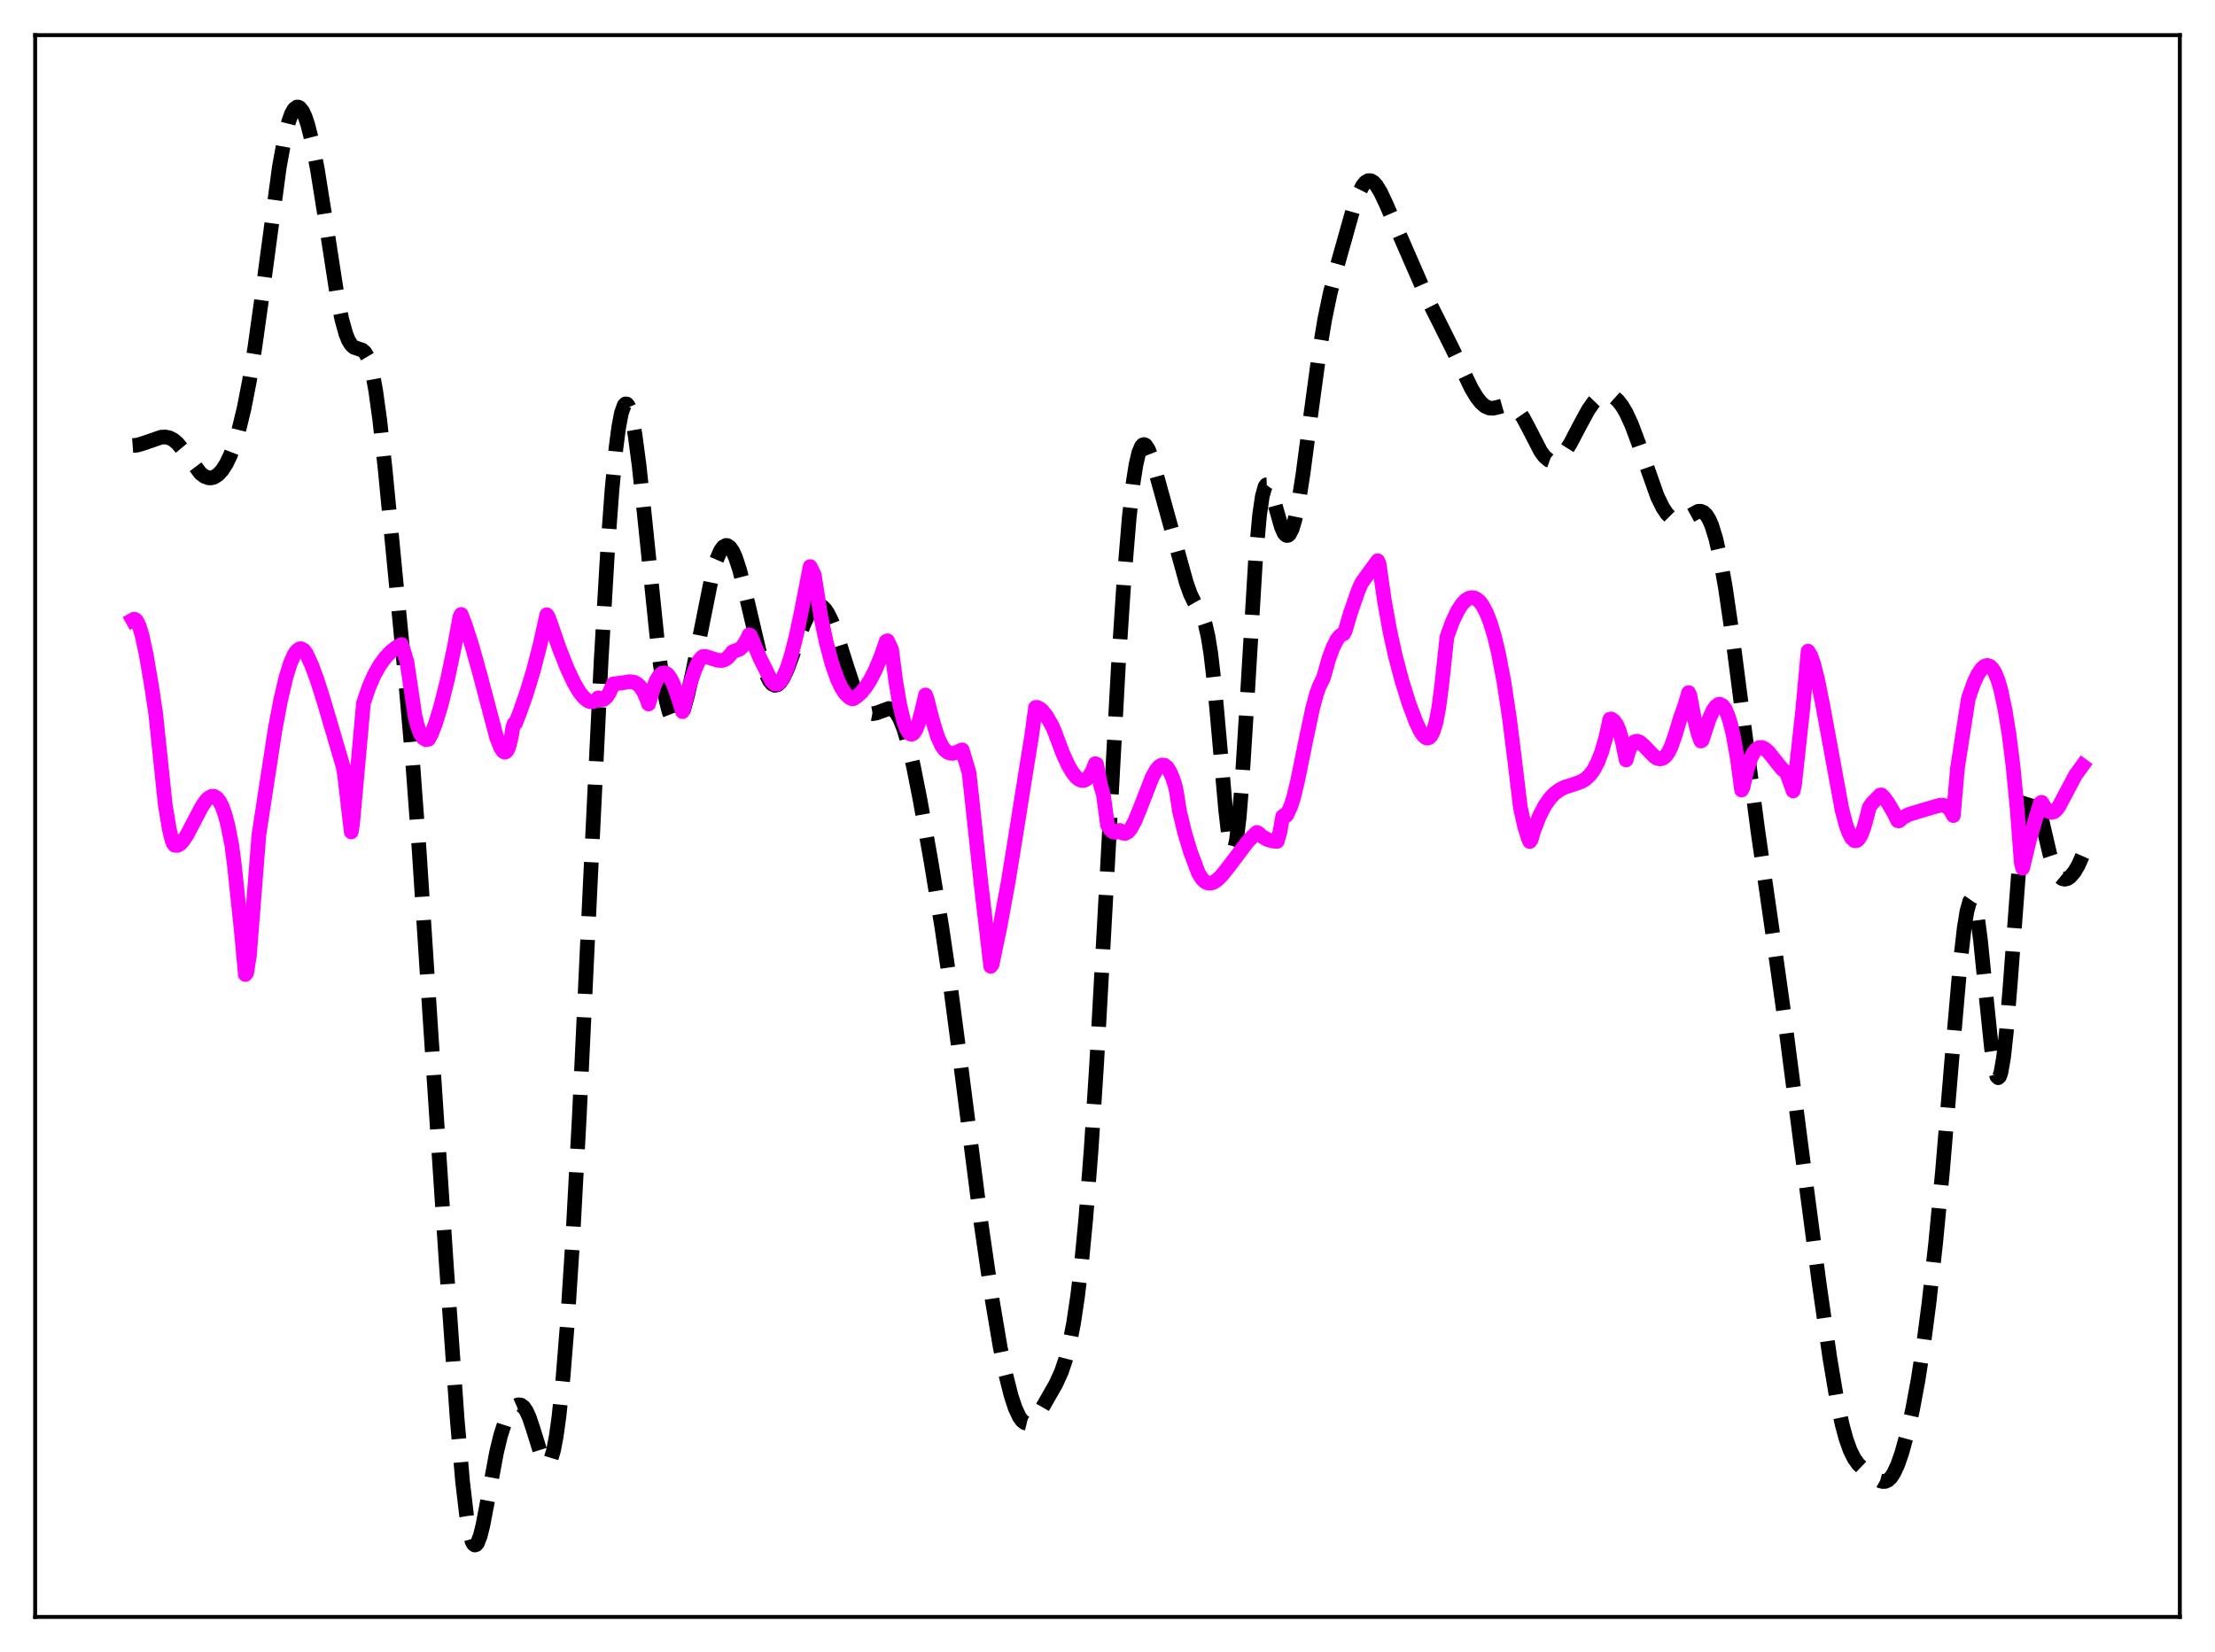 <?xml version="1.0" encoding="utf-8" standalone="no"?>
<!DOCTYPE svg PUBLIC "-//W3C//DTD SVG 1.1//EN"
  "http://www.w3.org/Graphics/SVG/1.1/DTD/svg11.dtd">
<svg xmlns:xlink="http://www.w3.org/1999/xlink" width="453.6pt" height="338.4pt" viewBox="0 0 453.6 338.4" xmlns="http://www.w3.org/2000/svg" version="1.1">
 <defs>
  <style type="text/css">*{stroke-linejoin: round; stroke-linecap: butt}</style>
 </defs>
 <g id="figure_1">
  <g id="patch_1">
   <path d="M 0 338.4 
L 453.6 338.4 
L 453.6 0 
L 0 0 
z
" style="fill: #ffffff"/>
  </g>
  <g id="axes_1">
   <g id="patch_2">
    <path d="M 7.2 331.2 
L 446.4 331.2 
L 446.4 7.2 
L 7.2 7.2 
z
" style="fill: #ffffff"/>
   </g>
   <g id="matplotlib.axis_1"/>
   <g id="matplotlib.axis_2"/>
   <g id="line2d_1">
    <path d="M 27.164 91.256 
L 27.998 91.195 
L 29.11 90.891 
L 33.003 89.547 
L 33.837 89.506 
L 34.671 89.672 
L 35.505 90.098 
L 36.339 90.805 
L 37.451 92.138 
L 41.066 96.965 
L 41.9 97.586 
L 42.734 97.883 
L 43.29 97.889 
L 43.846 97.735 
L 44.68 97.196 
L 45.515 96.281 
L 46.349 94.971 
L 47.183 93.238 
L 48.017 91.036 
L 48.851 88.306 
L 49.963 83.744 
L 51.076 78.038 
L 52.188 71.185 
L 53.578 61.246 
L 57.193 34.278 
L 58.305 28.146 
L 59.139 24.836 
L 59.695 23.308 
L 60.251 22.338 
L 60.807 21.927 
L 61.085 21.928 
L 61.363 22.063 
L 61.919 22.728 
L 62.475 23.898 
L 63.031 25.547 
L 63.866 28.844 
L 64.978 34.57 
L 66.368 43.277 
L 69.148 61.233 
L 69.983 65.343 
L 70.817 68.368 
L 71.373 69.743 
L 71.929 70.637 
L 72.485 71.135 
L 73.319 71.425 
L 74.153 71.686 
L 74.709 72.164 
L 75.265 73.101 
L 75.822 74.655 
L 76.378 76.937 
L 76.934 79.999 
L 77.768 86.021 
L 78.88 96.205 
L 83.051 139.395 
L 84.441 155.244 
L 85.831 174.076 
L 88.056 208.422 
L 91.392 258.906 
L 93.616 290.585 
L 94.729 303.46 
L 95.563 310.547 
L 96.119 313.78 
L 96.675 315.748 
L 96.953 316.262 
L 97.231 316.473 
L 97.509 316.394 
L 97.787 316.044 
L 98.343 314.617 
L 98.899 312.396 
L 100.011 306.52 
L 101.68 297.517 
L 102.514 294.053 
L 103.348 291.48 
L 104.182 289.679 
L 105.016 288.485 
L 105.572 287.987 
L 106.128 287.744 
L 106.685 287.803 
L 107.241 288.219 
L 107.797 289.034 
L 108.353 290.254 
L 109.187 292.722 
L 110.855 298.128 
L 111.411 299.305 
L 111.689 299.652 
L 111.967 299.808 
L 112.245 299.75 
L 112.523 299.462 
L 112.802 298.929 
L 113.358 297.085 
L 113.914 294.162 
L 114.47 290.14 
L 115.304 282.081 
L 116.138 271.691 
L 117.25 254.517 
L 118.64 228.578 
L 120.865 181.279 
L 123.089 135.539 
L 124.479 111.868 
L 125.314 100.509 
L 126.148 91.752 
L 126.704 87.505 
L 127.26 84.59 
L 127.816 83.017 
L 128.094 82.726 
L 128.372 82.756 
L 128.65 83.099 
L 128.928 83.742 
L 129.484 85.871 
L 130.04 89.015 
L 130.874 95.297 
L 131.987 105.689 
L 134.767 132.739 
L 135.601 138.924 
L 136.435 143.567 
L 136.991 145.732 
L 137.548 147.147 
L 138.104 147.829 
L 138.382 147.908 
L 138.66 147.821 
L 138.938 147.574 
L 139.494 146.637 
L 140.05 145.166 
L 140.884 142.131 
L 141.996 136.957 
L 145.889 117.527 
L 146.723 114.707 
L 147.557 112.772 
L 148.113 112.022 
L 148.669 111.723 
L 148.947 111.744 
L 149.503 112.124 
L 150.06 112.94 
L 150.616 114.168 
L 151.45 116.693 
L 152.562 121.046 
L 155.899 135.245 
L 156.733 137.746 
L 157.567 139.458 
L 158.123 140.116 
L 158.679 140.378 
L 159.235 140.251 
L 159.791 139.757 
L 160.347 138.932 
L 161.181 137.182 
L 162.294 134.214 
L 164.518 128.068 
L 165.352 126.266 
L 166.186 124.941 
L 166.742 124.363 
L 167.298 124.051 
L 167.854 124.017 
L 168.411 124.269 
L 168.967 124.807 
L 169.523 125.624 
L 170.357 127.326 
L 171.469 130.314 
L 173.415 136.505 
L 174.806 140.699 
L 175.918 143.39 
L 176.752 144.848 
L 177.586 145.766 
L 178.142 146.083 
L 178.698 146.188 
L 179.532 146.036 
L 182.035 145.118 
L 182.591 145.231 
L 183.147 145.589 
L 183.703 146.238 
L 184.259 147.209 
L 185.093 149.297 
L 185.927 152.122 
L 187.04 156.867 
L 188.43 163.903 
L 190.654 176.424 
L 192.879 189.973 
L 194.547 201.311 
L 196.493 216.114 
L 200.942 250.815 
L 203.166 266.114 
L 204.834 275.986 
L 205.947 281.473 
L 207.059 285.885 
L 207.893 288.404 
L 208.727 290.196 
L 209.283 290.976 
L 209.839 291.427 
L 210.395 291.565 
L 210.951 291.416 
L 211.508 291.016 
L 212.342 290.048 
L 213.454 288.336 
L 216.234 283.474 
L 217.346 281.024 
L 218.181 278.584 
L 219.015 275.343 
L 219.849 271.045 
L 220.683 265.458 
L 221.517 258.377 
L 222.351 249.643 
L 223.463 235.284 
L 224.576 217.941 
L 226.244 187.728 
L 229.024 136.403 
L 230.137 119.418 
L 231.249 106 
L 232.083 98.668 
L 232.639 95.163 
L 233.195 92.764 
L 233.751 91.425 
L 234.029 91.127 
L 234.307 91.056 
L 234.585 91.194 
L 235.141 92.015 
L 235.697 93.411 
L 236.532 96.178 
L 242.927 119.303 
L 243.761 121.66 
L 244.595 123.383 
L 246.263 126.27 
L 246.819 127.889 
L 247.375 130.292 
L 247.931 133.691 
L 248.766 140.826 
L 249.878 153.298 
L 250.99 165.883 
L 251.546 170.637 
L 252.102 173.523 
L 252.38 174.11 
L 252.658 174.069 
L 252.936 173.378 
L 253.214 172.03 
L 253.77 167.428 
L 254.326 160.559 
L 255.161 147.218 
L 257.107 114.779 
L 257.941 105.497 
L 258.497 101.665 
L 259.053 99.674 
L 259.331 99.301 
L 259.609 99.29 
L 259.887 99.592 
L 260.443 100.932 
L 261.278 103.97 
L 262.39 107.903 
L 262.946 109.154 
L 263.224 109.518 
L 263.502 109.688 
L 263.78 109.658 
L 264.058 109.423 
L 264.614 108.343 
L 265.17 106.483 
L 266.004 102.396 
L 266.838 97.066 
L 268.507 84.415 
L 270.175 72.115 
L 271.287 65.413 
L 272.399 60.07 
L 273.79 54.623 
L 277.126 42.76 
L 278.238 39.631 
L 279.072 38 
L 279.629 37.327 
L 280.185 37 
L 280.741 37.014 
L 281.297 37.345 
L 281.853 37.959 
L 282.687 39.311 
L 283.799 41.658 
L 292.419 61.42 
L 294.643 65.842 
L 297.423 71.41 
L 301.316 79.558 
L 302.428 81.395 
L 303.262 82.457 
L 304.097 83.189 
L 304.931 83.569 
L 305.765 83.627 
L 306.877 83.366 
L 308.267 82.968 
L 309.101 82.962 
L 309.657 83.131 
L 310.214 83.467 
L 311.048 84.301 
L 311.882 85.514 
L 312.994 87.582 
L 315.496 92.442 
L 316.331 93.565 
L 317.165 94.252 
L 317.721 94.449 
L 318.277 94.438 
L 318.833 94.228 
L 319.667 93.571 
L 320.501 92.562 
L 321.613 90.792 
L 323.56 87.069 
L 325.228 84.002 
L 326.34 82.402 
L 327.174 81.543 
L 328.008 81.008 
L 328.843 80.801 
L 329.677 80.913 
L 330.511 81.338 
L 331.345 82.08 
L 332.179 83.154 
L 333.013 84.571 
L 334.125 86.983 
L 335.516 90.695 
L 339.408 101.717 
L 340.52 103.979 
L 341.355 105.226 
L 342.189 106.068 
L 343.023 106.516 
L 343.579 106.611 
L 344.413 106.485 
L 345.247 106.106 
L 347.75 104.734 
L 348.306 104.72 
L 348.862 104.944 
L 349.418 105.467 
L 349.974 106.342 
L 350.53 107.609 
L 351.364 110.301 
L 352.198 113.956 
L 353.311 120.202 
L 354.701 129.708 
L 357.203 149.051 
L 359.984 170.174 
L 363.042 191.395 
L 365.544 209.25 
L 368.881 235.126 
L 372.496 262.578 
L 374.72 278.113 
L 376.11 286.39 
L 377.222 291.691 
L 378.057 294.771 
L 378.891 297.098 
L 379.725 298.766 
L 380.559 299.925 
L 381.671 300.99 
L 384.174 302.857 
L 385.008 303.319 
L 385.564 303.472 
L 386.12 303.437 
L 386.676 303.167 
L 387.232 302.626 
L 387.788 301.796 
L 388.622 300.012 
L 389.456 297.624 
L 390.569 293.601 
L 391.681 288.653 
L 392.793 282.673 
L 393.905 275.494 
L 395.017 267.009 
L 396.407 254.506 
L 397.798 239.88 
L 399.744 216.593 
L 401.412 197.403 
L 402.246 190.069 
L 402.803 186.637 
L 403.359 184.646 
L 403.637 184.245 
L 403.915 184.257 
L 404.193 184.688 
L 404.471 185.532 
L 405.027 188.401 
L 405.583 192.651 
L 406.695 203.724 
L 407.807 214.553 
L 408.363 218.378 
L 408.92 220.468 
L 409.198 220.755 
L 409.476 220.505 
L 409.754 219.711 
L 410.31 216.535 
L 410.866 211.449 
L 411.7 201.179 
L 413.646 175.095 
L 414.48 167.299 
L 415.037 163.99 
L 415.593 162.22 
L 415.871 161.876 
L 416.149 161.858 
L 416.427 162.134 
L 416.983 163.419 
L 417.817 166.59 
L 419.763 174.934 
L 420.597 177.487 
L 421.154 178.687 
L 421.71 179.498 
L 422.266 179.954 
L 422.822 180.096 
L 423.378 179.965 
L 423.934 179.594 
L 424.768 178.639 
L 425.602 177.23 
L 426.436 175.339 
L 426.436 175.339 
" clip-path="url(#p74c37bebb0)" style="fill: none; stroke-dasharray: 11.1,4.8; stroke-dashoffset: 0; stroke: #000000; stroke-width: 3"/>
   </g>
   <g id="line2d_2">
    <path d="M 27.164 126.985 
L 27.442 126.831 
L 27.72 126.903 
L 27.998 127.193 
L 28.554 128.36 
L 29.11 130.221 
L 29.944 134.079 
L 31.056 140.635 
L 31.89 146.214 
L 33.837 164.809 
L 34.671 169.874 
L 35.227 172.11 
L 35.505 172.813 
L 35.783 173.135 
L 36.339 173.168 
L 36.895 172.861 
L 37.451 172.283 
L 38.285 171.031 
L 39.676 168.367 
L 41.344 165.193 
L 42.178 163.993 
L 42.734 163.44 
L 43.29 163.135 
L 43.846 163.118 
L 44.402 163.439 
L 44.959 164.139 
L 45.515 165.253 
L 46.071 166.821 
L 46.627 168.896 
L 47.461 173.048 
L 48.017 177.361 
L 49.407 190.576 
L 50.241 199.615 
L 50.519 199.262 
L 51.076 195.753 
L 53.022 170.981 
L 56.358 149.275 
L 57.471 143.403 
L 58.583 138.667 
L 59.417 135.968 
L 60.251 134.076 
L 60.807 133.284 
L 61.363 132.902 
L 61.641 132.871 
L 62.197 133.147 
L 62.753 133.897 
L 63.866 136.348 
L 64.978 139.362 
L 66.368 143.77 
L 70.261 157.025 
L 70.539 158.55 
L 71.929 170.411 
L 72.207 168.738 
L 74.431 144.012 
L 75.543 140.761 
L 76.656 138.219 
L 77.768 136.244 
L 78.88 134.716 
L 79.992 133.542 
L 81.104 132.653 
L 82.217 132.006 
L 82.773 133.68 
L 83.329 135.571 
L 84.997 146.736 
L 85.553 148.903 
L 86.109 150.349 
L 86.665 151.176 
L 87.221 151.499 
L 87.777 151.414 
L 88.334 150.369 
L 89.168 148.235 
L 90.28 144.613 
L 91.67 139.068 
L 93.06 132.434 
L 94.172 126.367 
L 94.451 125.854 
L 95.285 128.042 
L 96.675 132.332 
L 98.343 138.34 
L 101.68 150.994 
L 102.514 153.143 
L 103.07 153.933 
L 103.348 154.073 
L 103.626 153.986 
L 103.904 153.653 
L 104.182 153.028 
L 104.738 150.759 
L 105.016 149.025 
L 105.294 148.185 
L 105.572 148.148 
L 106.406 146.032 
L 107.797 142.059 
L 109.187 137.509 
L 110.577 132.135 
L 111.967 125.92 
L 112.245 126.298 
L 112.802 127.799 
L 114.47 132.647 
L 116.138 136.873 
L 117.528 139.832 
L 118.64 141.726 
L 119.475 142.802 
L 120.309 143.506 
L 120.865 143.736 
L 121.421 143.74 
L 121.977 143.482 
L 122.533 142.931 
L 123.089 143.321 
L 123.645 143.253 
L 124.201 142.784 
L 124.757 141.951 
L 125.592 140.092 
L 127.538 139.855 
L 128.928 139.624 
L 129.762 139.725 
L 130.318 139.968 
L 130.874 140.413 
L 131.431 141.095 
L 131.987 142.07 
L 132.543 143.396 
L 132.821 144.205 
L 133.933 140.526 
L 134.489 139.24 
L 135.045 138.356 
L 135.601 137.882 
L 136.157 137.811 
L 136.713 138.141 
L 137.269 138.865 
L 137.826 139.959 
L 138.66 142.236 
L 139.772 145.766 
L 140.05 144.926 
L 141.162 140.541 
L 142.274 137.223 
L 143.108 135.383 
L 143.665 134.688 
L 143.943 134.481 
L 144.499 134.464 
L 145.889 134.906 
L 147.001 135.256 
L 147.835 135.303 
L 148.391 135.143 
L 148.947 134.777 
L 149.503 134.171 
L 150.06 133.48 
L 151.45 132.981 
L 152.006 132.47 
L 152.562 131.709 
L 153.118 130.662 
L 153.396 130.023 
L 153.674 130.144 
L 155.62 134.786 
L 156.733 137.015 
L 157.567 138.684 
L 158.123 139.678 
L 158.679 140.14 
L 159.235 140.115 
L 159.791 139.664 
L 160.347 138.826 
L 161.181 136.918 
L 162.015 134.323 
L 163.128 129.933 
L 164.24 124.6 
L 165.908 116.051 
L 166.742 117.722 
L 167.298 121.237 
L 168.132 126.534 
L 169.245 131.733 
L 170.357 135.907 
L 171.469 139.089 
L 172.303 140.862 
L 173.137 142.12 
L 173.971 142.895 
L 174.528 143.143 
L 174.806 143.1 
L 175.64 142.518 
L 176.474 141.723 
L 177.308 140.691 
L 178.142 139.404 
L 179.254 137.257 
L 180.366 134.591 
L 181.479 131.366 
L 181.757 131.251 
L 182.591 133.039 
L 183.425 139.457 
L 184.259 144.392 
L 185.093 147.855 
L 185.649 149.341 
L 186.205 150.188 
L 186.483 150.369 
L 186.762 150.377 
L 187.04 150.225 
L 187.596 149.429 
L 188.152 147.969 
L 188.708 145.818 
L 189.542 142.352 
L 189.82 143.077 
L 190.932 147.43 
L 192.044 151.043 
L 192.879 152.806 
L 193.435 153.558 
L 193.991 154.038 
L 194.547 154.272 
L 195.103 154.315 
L 195.937 154.08 
L 197.049 153.596 
L 198.439 158.226 
L 198.995 163.194 
L 200.942 181.379 
L 202.888 197.939 
L 203.166 197.571 
L 204.834 189.557 
L 206.503 180.433 
L 208.171 170.105 
L 210.117 157.854 
L 211.229 151.028 
L 212.064 144.912 
L 212.342 144.882 
L 212.898 145.119 
L 213.454 145.586 
L 214.288 146.638 
L 215.4 148.553 
L 215.956 149.818 
L 217.625 154.276 
L 218.737 156.704 
L 219.571 158.15 
L 220.405 159.204 
L 220.961 159.651 
L 221.517 159.872 
L 222.073 159.831 
L 222.629 159.503 
L 223.185 158.854 
L 223.742 157.841 
L 224.298 156.423 
L 224.576 156.55 
L 225.41 160.957 
L 225.966 162.809 
L 226.8 168.988 
L 227.356 169.924 
L 227.912 170.394 
L 228.468 170.489 
L 229.024 170.281 
L 229.302 170.088 
L 229.858 170.615 
L 230.415 170.724 
L 230.971 170.428 
L 231.527 169.781 
L 232.361 168.276 
L 233.473 165.576 
L 235.975 159.154 
L 236.81 157.666 
L 237.366 157.022 
L 237.922 156.705 
L 238.478 156.752 
L 239.034 157.204 
L 239.59 158.078 
L 240.146 159.371 
L 240.702 161.104 
L 240.98 162.509 
L 241.536 166.145 
L 242.649 170.714 
L 243.761 174.4 
L 245.429 178.868 
L 246.263 180.147 
L 246.819 180.638 
L 247.375 180.881 
L 247.931 180.901 
L 248.488 180.737 
L 249.322 180.186 
L 250.156 179.375 
L 251.546 177.637 
L 255.439 172.47 
L 256.829 171.017 
L 257.385 170.514 
L 257.663 170.633 
L 258.497 171.363 
L 259.609 171.985 
L 260.721 172.293 
L 261.556 172.339 
L 262.112 170.427 
L 262.668 167.251 
L 262.946 167.019 
L 263.224 167.171 
L 263.502 166.951 
L 264.336 165.144 
L 264.892 163.411 
L 265.726 159.992 
L 267.395 151.75 
L 268.785 145.204 
L 269.619 142.1 
L 270.175 140.558 
L 271.009 138.889 
L 272.121 134.96 
L 272.955 132.669 
L 273.79 131.015 
L 274.346 130.302 
L 274.902 129.895 
L 275.18 129.807 
L 275.458 129.301 
L 276.57 125.503 
L 278.238 120.738 
L 278.794 119.48 
L 279.907 117.906 
L 282.131 114.856 
L 282.409 115.458 
L 283.521 123.112 
L 284.633 129.297 
L 285.746 134.359 
L 287.136 139.597 
L 288.526 144.031 
L 289.916 147.766 
L 290.75 149.543 
L 291.306 150.444 
L 291.863 151.016 
L 292.141 151.16 
L 292.419 151.177 
L 292.697 151.066 
L 292.975 150.811 
L 293.531 149.765 
L 294.087 147.871 
L 294.643 144.947 
L 295.199 140.745 
L 296.311 130.465 
L 297.423 127.393 
L 298.536 125.05 
L 299.37 123.763 
L 300.204 122.896 
L 300.76 122.556 
L 301.316 122.405 
L 301.872 122.458 
L 302.428 122.722 
L 302.984 123.2 
L 303.54 123.919 
L 304.375 125.446 
L 305.209 127.578 
L 306.043 130.357 
L 306.877 133.841 
L 307.989 139.692 
L 309.101 147.023 
L 310.214 155.913 
L 311.326 165.25 
L 312.16 169.083 
L 312.994 171.758 
L 313.272 172.373 
L 313.55 171.991 
L 314.106 170.116 
L 315.218 167.249 
L 316.331 165.07 
L 317.443 163.476 
L 318.277 162.596 
L 319.389 161.76 
L 320.501 161.224 
L 322.169 160.701 
L 323.838 160.1 
L 324.672 159.595 
L 325.506 158.838 
L 326.34 157.731 
L 327.174 156.15 
L 328.008 153.983 
L 328.843 151.084 
L 329.677 147.319 
L 329.955 147.261 
L 330.511 147.644 
L 331.067 148.426 
L 331.623 149.751 
L 332.179 151.692 
L 333.013 155.666 
L 333.569 153.734 
L 334.125 152.544 
L 334.681 151.954 
L 335.238 151.819 
L 335.794 152.02 
L 336.628 152.722 
L 338.852 155.024 
L 339.408 155.341 
L 339.964 155.456 
L 340.52 155.315 
L 341.077 154.89 
L 341.633 154.137 
L 342.189 153.036 
L 343.023 150.66 
L 344.135 146.979 
L 344.969 144.693 
L 345.803 141.864 
L 346.081 142.481 
L 346.915 146.958 
L 347.75 150.245 
L 348.306 151.783 
L 348.584 151.615 
L 349.974 147.355 
L 350.808 145.502 
L 351.364 144.702 
L 351.92 144.295 
L 352.198 144.251 
L 352.754 144.523 
L 353.311 145.278 
L 353.867 146.551 
L 354.423 148.384 
L 354.979 150.784 
L 355.813 155.553 
L 356.647 161.83 
L 356.925 161.306 
L 357.759 157.632 
L 358.593 155.167 
L 359.149 154.101 
L 359.706 153.437 
L 360.262 153.124 
L 360.818 153.109 
L 361.374 153.356 
L 362.208 154.086 
L 363.32 155.483 
L 364.988 157.573 
L 365.544 158.001 
L 365.823 158.129 
L 367.213 162.016 
L 367.491 160.779 
L 369.159 145.506 
L 370.271 133.377 
L 370.827 134.339 
L 371.383 135.898 
L 372.218 139.151 
L 373.33 144.73 
L 377.222 165.907 
L 378.057 169.035 
L 378.613 170.582 
L 379.169 171.642 
L 379.725 172.177 
L 380.003 172.228 
L 380.281 172.147 
L 380.559 171.927 
L 381.115 171.05 
L 381.671 169.6 
L 382.227 167.629 
L 382.783 165.41 
L 383.339 164.576 
L 385.008 162.86 
L 385.286 162.824 
L 385.842 163.371 
L 386.676 164.517 
L 387.788 166.43 
L 388.622 168.103 
L 388.9 168.152 
L 389.734 167.436 
L 390.847 166.841 
L 392.515 166.33 
L 395.573 165.418 
L 397.242 164.945 
L 398.076 164.962 
L 398.632 165.183 
L 399.188 165.66 
L 399.744 166.487 
L 400.022 167.06 
L 400.856 157.383 
L 403.081 143.083 
L 404.193 139.93 
L 405.027 138.143 
L 405.861 136.923 
L 406.417 136.458 
L 406.973 136.295 
L 407.529 136.485 
L 408.085 137.038 
L 408.641 138.011 
L 409.198 139.442 
L 409.754 141.367 
L 410.588 145.313 
L 411.422 150.387 
L 412.256 157.047 
L 413.09 165.708 
L 413.924 176.702 
L 414.202 177.832 
L 415.593 172.086 
L 417.261 166.336 
L 417.817 164.526 
L 418.095 164.343 
L 418.929 165.662 
L 419.485 166.188 
L 420.041 166.403 
L 420.597 166.297 
L 421.154 165.85 
L 421.71 165.039 
L 425.046 158.743 
L 426.436 156.833 
L 426.436 156.833 
" clip-path="url(#p74c37bebb0)" style="fill: none; stroke: #ff00ff; stroke-width: 3; stroke-linecap: square"/>
   </g>
   <g id="patch_3">
    <path d="M 7.2 331.2 
L 7.2 7.2 
" style="fill: none; stroke: #000000; stroke-width: 0.8; stroke-linejoin: miter; stroke-linecap: square"/>
   </g>
   <g id="patch_4">
    <path d="M 446.4 331.2 
L 446.4 7.2 
" style="fill: none; stroke: #000000; stroke-width: 0.8; stroke-linejoin: miter; stroke-linecap: square"/>
   </g>
   <g id="patch_5">
    <path d="M 7.2 331.2 
L 446.4 331.2 
" style="fill: none; stroke: #000000; stroke-width: 0.8; stroke-linejoin: miter; stroke-linecap: square"/>
   </g>
   <g id="patch_6">
    <path d="M 7.2 7.2 
L 446.4 7.2 
" style="fill: none; stroke: #000000; stroke-width: 0.8; stroke-linejoin: miter; stroke-linecap: square"/>
   </g>
  </g>
 </g>
 <defs>
  <clipPath id="p74c37bebb0">
   <rect x="7.2" y="7.2" width="439.2" height="324"/>
  </clipPath>
 </defs>
</svg>
